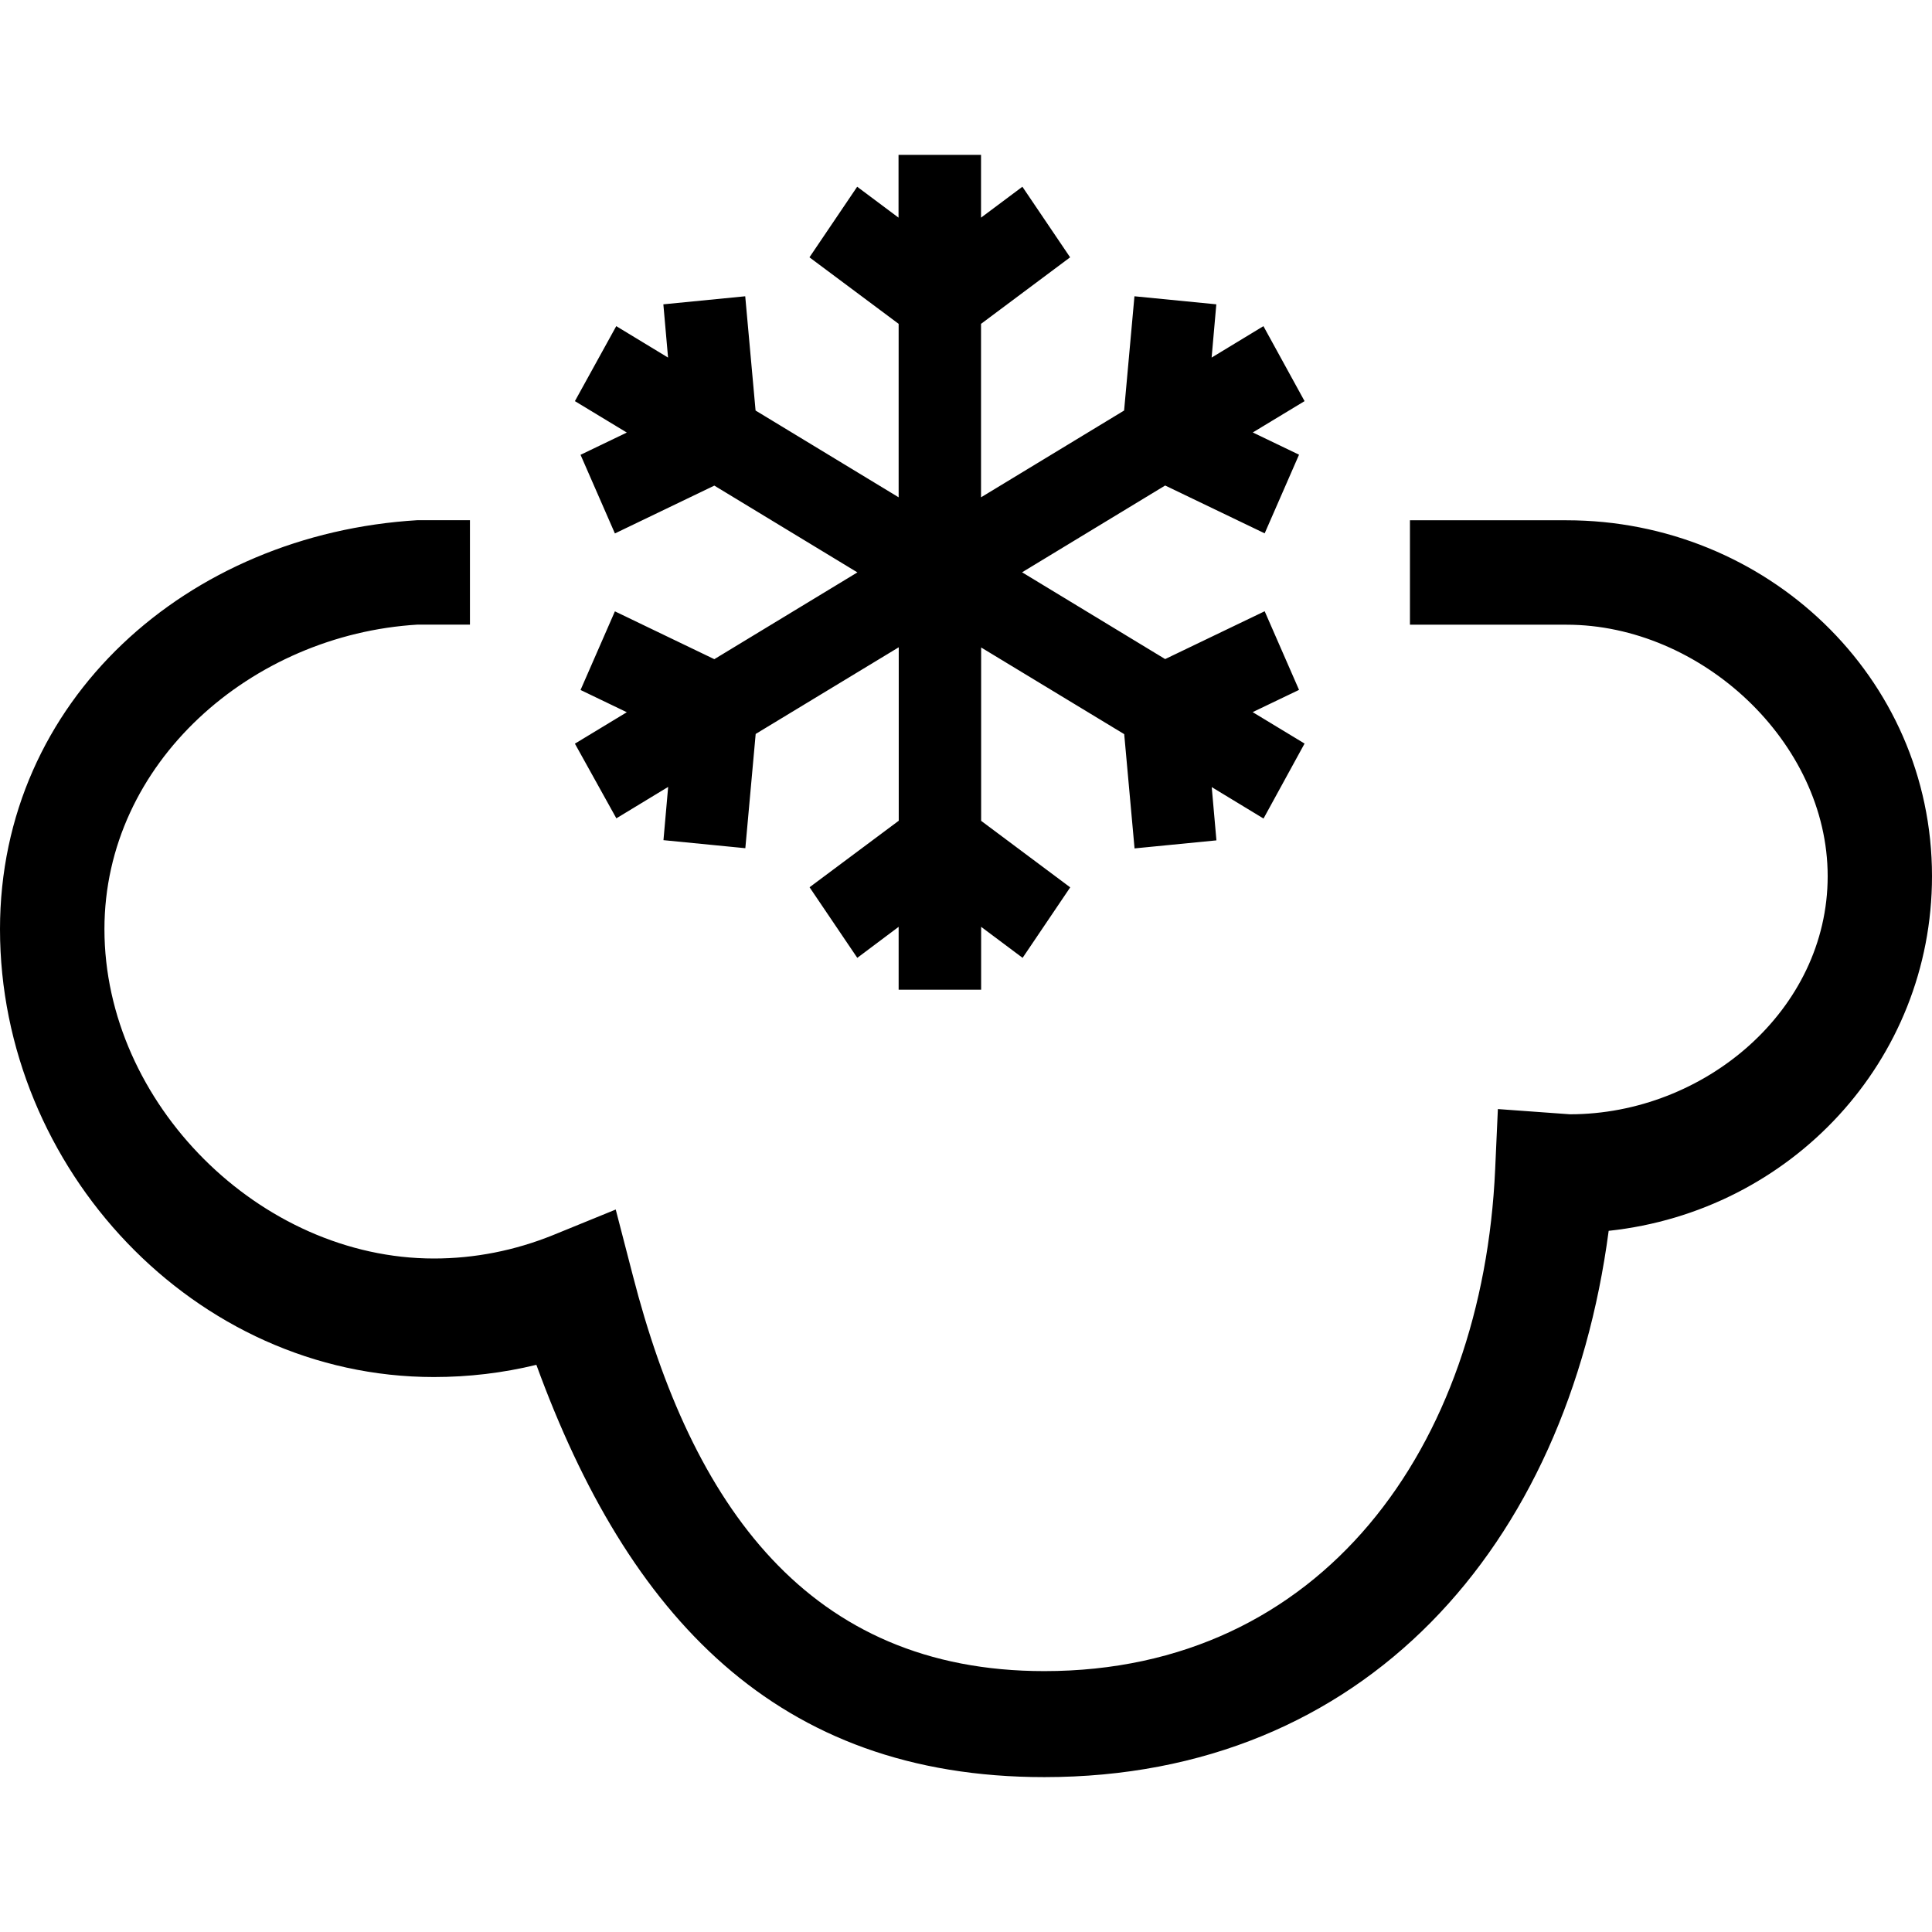 <svg xmlns="http://www.w3.org/2000/svg" viewBox="0 0 512 512">
  <path d=" M426.315 326.183C415.245 409.819 361.61 470.955 276.757 470.955C205.714 470.955 166.387 428.141 142.143 361.692C133.286 363.851 124.181 364.93 114.993 364.93C51.532 364.929 0 309.661 0 246.229C0 185.536 49.678 141.504 110.703 137.851L124.541 137.851L124.541 165.527L110.703 165.527C66.643 168.156 27.677 202.141 27.677 246.229C27.677 292.337 68.885 333.517 114.993 333.517C125.786 333.517 136.387 331.415 146.488 327.345L163.176 320.537L167.687 337.946C183.296 398.666 214.099 442.863 276.757 442.863C350.346 442.863 392.939 383.443 396.233 309.882L396.953 293.913L416.05 295.297C451.64 295.297 484.353 267.732 484.353 232.197C484.353 196.633 450.754 165.553 415.163 165.553L373.65 165.553L373.65 137.878L415.135 137.878C468.051 137.878 512 179.336 512 232.197C511.999 281.128 474.637 321.008 426.315 326.183zM334.848 216.921L321.121 208.59L322.366 222.705L300.668 224.836L297.928 194.558L260.012 171.588L260.012 217.53L283.62 235.159L271 253.84L260.012 245.62L260.012 262.28L238.149 262.28L238.149 245.62L227.19 253.84L214.542 235.132L238.177 217.503L238.177 171.534L200.262 194.504L197.522 224.782L175.824 222.651L177.069 208.537L163.342 216.867L152.355 197.078L166.11 188.748L153.85 182.853L162.955 162.014L189.302 174.689L227.218 151.691L189.302 128.692L162.955 141.368L153.85 120.528L166.11 114.633L152.355 106.303L163.314 86.432L177.041 94.762L175.796 80.648L197.493 78.516L200.234 108.794L238.149 131.792L238.149 85.824L214.514 68.194L227.162 49.486L238.121 57.678L238.121 41.045L259.984 41.045L259.984 57.678L270.944 49.486L283.592 68.194L259.984 85.824L259.984 131.792L297.9 108.794L300.64 78.516L322.337 80.648L321.093 94.762L334.82 86.432L345.724 106.303L331.997 114.606L344.257 120.501L335.152 141.341L308.777 128.665L270.862 151.664L308.777 174.662L335.152 161.987L344.257 182.826L331.969 188.722L345.724 197.052L334.848 216.921z"/>
</svg>